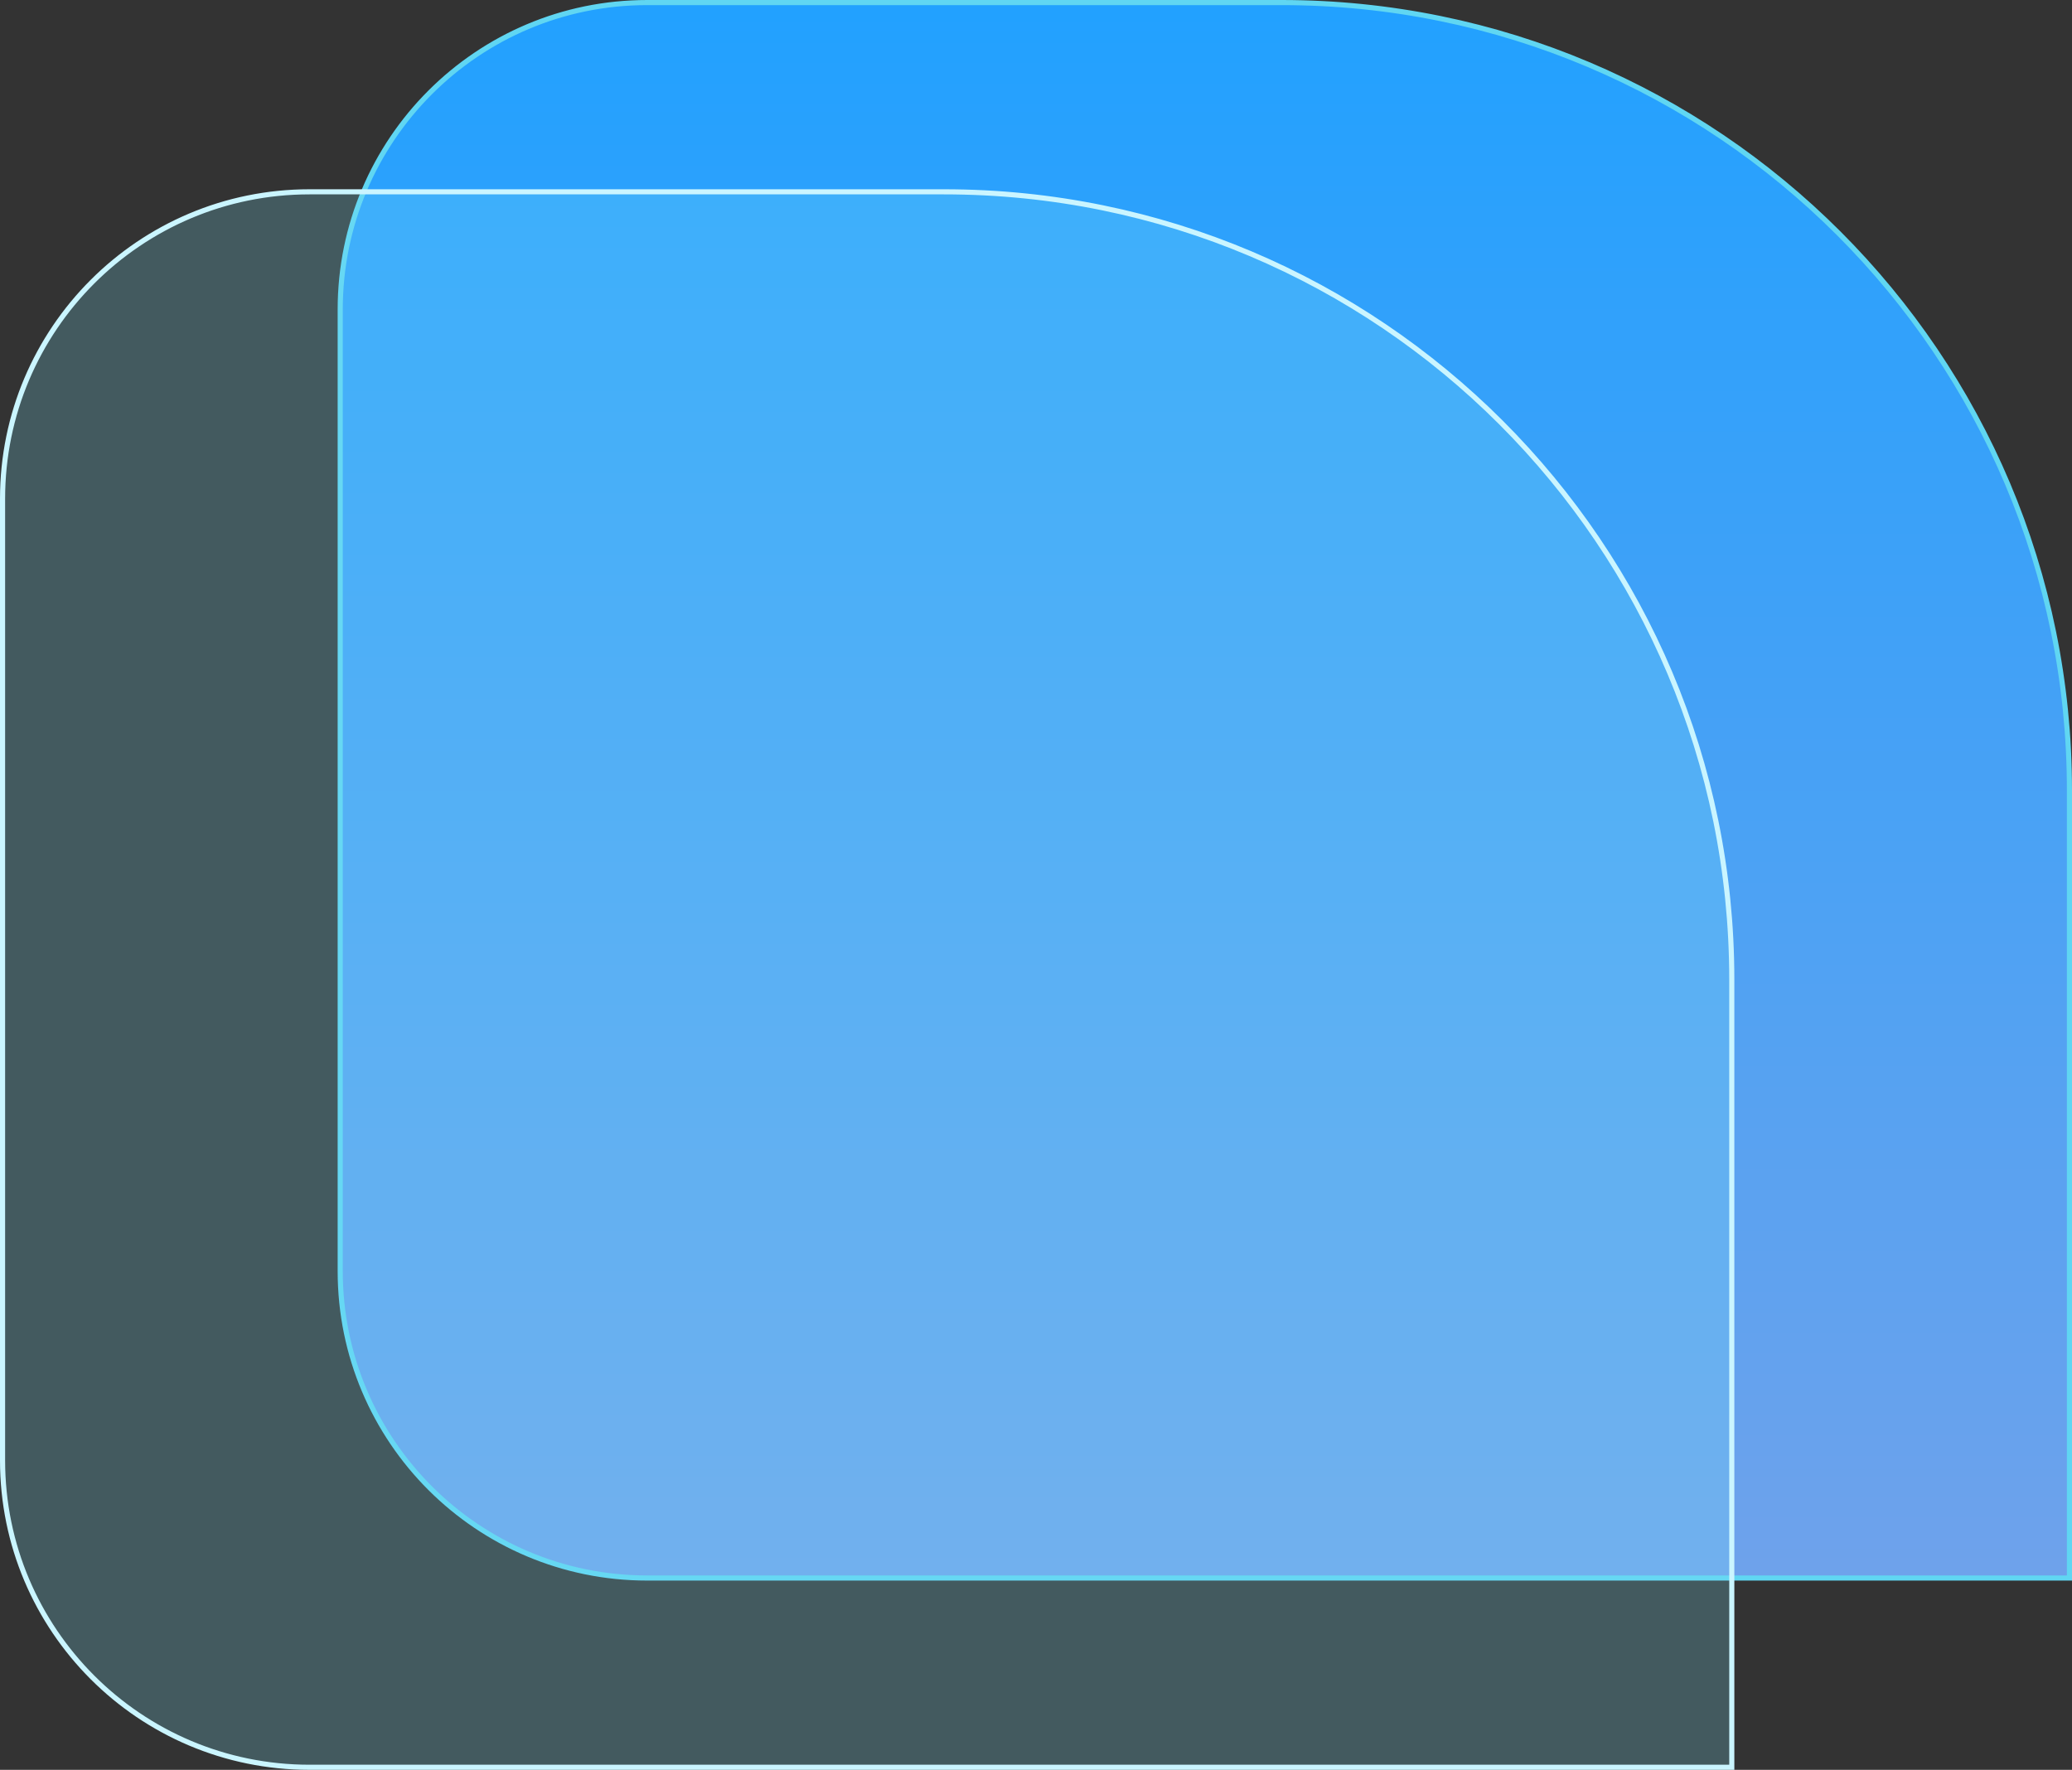 
<!-- <svg width="399.729479px" height="374.5px" viewBox="0 0 399.729479 374.5" version="1.1" xmlns="http://www.w3.org/2000/svg" xmlns:xlink="http://www.w3.org/1999/xlink">
    <defs>
        <linearGradient x1="50%" y1="0%" x2="50%" y2="100%" id="linearGradient-t8uimao4yd-1">
            <stop stop-color="#21A1FF" offset="0%"></stop>
            <stop stop-color="#6FA2EB" offset="100%"></stop>
        </linearGradient>
    </defs>
    <g id="页面-1" stroke="none" stroke-width="1" fill="none" fill-rule="evenodd">
        <g id="功能" transform="translate(-199.5228, -383)">
            <g id="编组-3" transform="translate(55, 111)">
                <circle id="椭圆形" fill="url(#linearGradient-t8uimao4yd-1)" cx="375.783784" cy="440.468468" r="168.468468"></circle>
                <circle id="椭圆形备份" stroke="#CAF5FF" fill-opacity="0.228911713" fill="#7CDFF7" cx="313.491242" cy="477.531532" r="168.468468"></circle>
            </g>
        </g>
    </g>
</svg> -->
<svg width="405px" height="346px" viewBox="0 0 405 346" version="1.1" xmlns="http://www.w3.org/2000/svg" xmlns:xlink="http://www.w3.org/1999/xlink">
    <rect x="0" y="0" width="405" height="346" fill="#333333" stroke="none"/>
    <defs>
        <linearGradient x1="50%" y1="0%" x2="50%" y2="100%" id="linearGradient-t8uimao4yd-1">
            <stop stop-color="#21A1FF" offset="0%"></stop>
            <stop stop-color="#6FA2EB" offset="100%"></stop>
        </linearGradient>
    </defs>
    <g id="页面-1" stroke="none" stroke-width="1" fill="none" fill-rule="evenodd">
        <g id="功能" transform="translate(-686.5, -386.5)">
            <g id="椭圆形" transform="translate(565, 243)">
                <path d="M248,144 L372,144 C457.052,144 526,212.948 526,298 L526,452 L526,452 L248,452 C214.863,452 188,425.137 188,392 L188,204 C188,170.863 214.863,144 248,144 Z" id="矩形" stroke="#60D6F2" fill="url(#linearGradient-t8uimao4yd-1)"></path>
                <path d="M182,181 L306,181 C391.052,181 460,249.948 460,335 L460,489 L460,489 L182,489 C148.863,489 122,462.137 122,429 L122,241 C122,207.863 148.863,181 182,181 Z" id="矩形备份" stroke="#CAF5FF" fill-opacity="0.229" fill="#7CDFF7"></path>
            </g>
        </g>
    </g>
</svg>